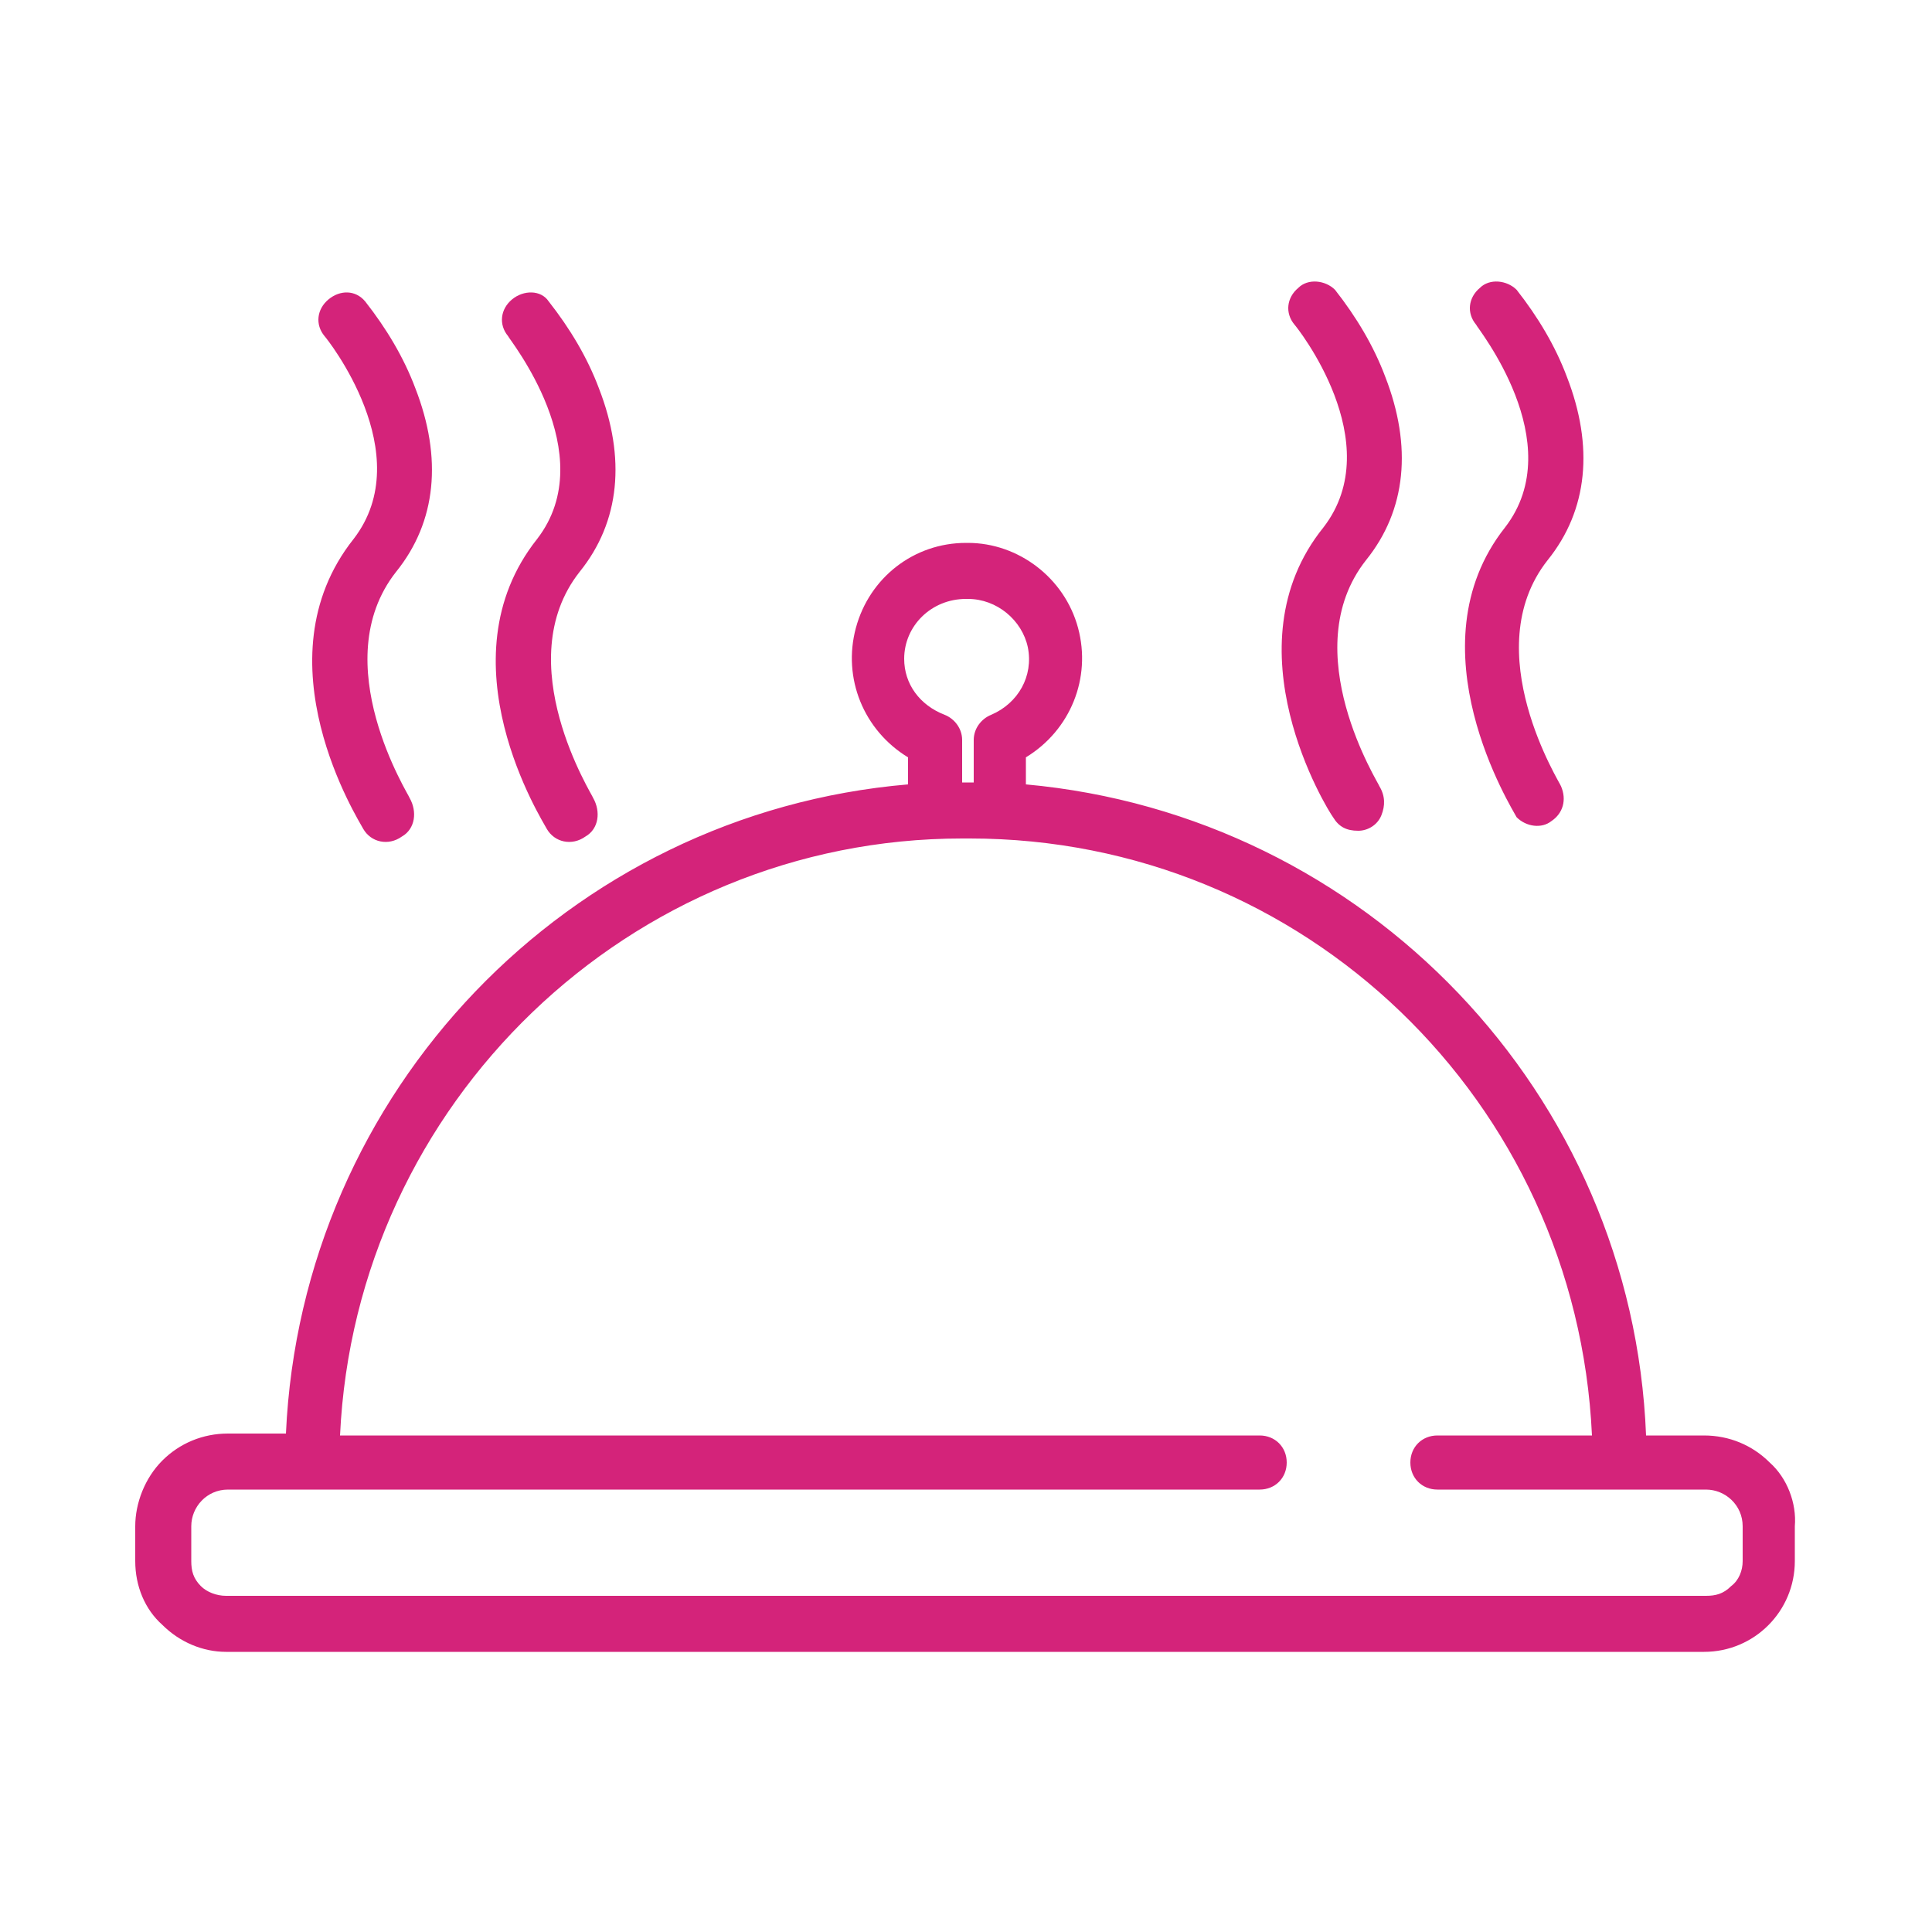 <?xml version="1.0" standalone="no"?><!DOCTYPE svg PUBLIC "-//W3C//DTD SVG 1.1//EN" "http://www.w3.org/Graphics/SVG/1.1/DTD/svg11.dtd"><svg t="1607691986272" class="icon" viewBox="0 0 1024 1024" version="1.1" xmlns="http://www.w3.org/2000/svg" p-id="8674" xmlns:xlink="http://www.w3.org/1999/xlink" width="32" height="32"><defs><style type="text/css">@font-face { font-family: uc-nexus-iconfont; src: url("chrome-extension://pogijhnlcfmcppgimcaccdkmbedjkmhi/res/font_9qmmi8b8jsxxbt9.woff") format("woff"), url("chrome-extension://pogijhnlcfmcppgimcaccdkmbedjkmhi/res/font_9qmmi8b8jsxxbt9.ttf") format("truetype"); }
</style></defs><path d="M803.84 433.152c5.12 5.12 13.312 6.144 18.432 2.048 6.144-4.096 8.192-11.264 5.12-18.432 0-1.024-45.056-71.68-7.168-119.808 21.504-26.624 24.576-60.416 10.24-97.28-6.144-16.384-15.36-31.744-26.624-46.08-5.12-5.12-14.336-6.144-19.456-1.024-6.144 5.12-7.168 13.312-2.048 19.456 0 1.024 50.176 62.464 15.36 107.52-50.176 63.488 4.096 149.504 6.144 153.6z m-97.28 0c3.072 5.12 7.168 7.168 13.312 7.168 5.12 0 10.24-3.072 12.288-8.192 2.048-5.12 2.048-10.24-1.024-15.36 0-1.024-45.056-71.68-7.168-119.808 21.504-26.624 24.576-60.416 10.24-97.28-6.144-16.384-15.36-31.744-26.624-46.08-5.12-5.12-14.336-6.144-19.456-1.024-6.144 5.12-7.168 13.312-2.048 19.456 1.024 1.024 50.176 62.464 15.36 107.52-51.2 63.488 2.048 149.504 5.12 153.6zM192.512 439.296c4.096 7.168 13.312 9.216 20.48 4.096 7.168-4.096 8.192-13.312 4.096-20.48 0-1.024-45.056-71.68-7.168-119.808 21.504-26.624 24.576-60.416 10.24-97.28-6.144-16.384-15.36-31.744-26.624-46.08-5.12-6.144-13.312-6.144-19.456-1.024-6.144 5.12-7.168 13.312-2.048 19.456 1.024 1.024 50.176 62.464 15.36 107.52-51.2 64.512 3.072 149.504 5.12 153.6z m97.28 0c4.096 7.168 13.312 9.216 20.48 4.096 7.168-4.096 8.192-13.312 4.096-20.48 0-1.024-45.056-71.68-7.168-119.808 21.504-26.624 24.576-60.416 10.24-97.28-6.144-16.384-15.36-31.744-26.624-46.08C286.72 153.6 277.504 153.6 271.36 158.72c-6.144 5.12-7.168 13.312-2.048 19.456 0 1.024 50.176 62.464 15.36 107.52-51.2 64.512 3.072 149.504 5.12 153.6z m648.192 335.872c-9.216-9.216-21.504-14.336-34.816-14.336h-30.72c-7.168-181.248-148.48-328.704-328.704-345.088v-14.336c23.552-14.336 34.816-41.984 27.648-68.608-7.168-26.624-31.744-45.056-58.368-45.056h-1.024c-27.648 0-51.2 18.432-58.368 45.056-7.168 26.624 4.096 54.272 27.648 68.608v14.336c-180.224 15.36-321.536 162.816-329.728 344.064h-30.72c-13.312 0-25.6 5.12-34.816 14.336C76.8 783.36 71.68 796.672 71.68 808.96v18.432c0 13.312 5.12 25.6 14.336 33.792 9.216 9.216 21.504 14.336 33.792 14.336h783.36c26.624 0 48.128-21.504 48.128-48.128V808.96c1.024-12.288-4.096-25.6-13.312-33.792zM479.232 349.184c0-17.408 14.336-31.744 32.768-31.744h1.024c15.36 0 28.672 11.264 31.744 25.6 3.072 15.36-5.12 29.696-19.456 35.84-5.12 2.048-9.216 7.168-9.216 13.312V414.72h-6.144v-22.528c0-6.144-4.096-11.264-9.216-13.312-13.312-5.12-21.504-16.384-21.504-29.696z m438.272 491.52c-4.096 4.096-8.192 5.12-13.312 5.12H119.808c-5.12 0-10.24-2.048-13.312-5.12-4.096-4.096-5.12-8.192-5.12-13.312V808.96c0-10.24 8.192-19.456 19.456-19.456h546.816c8.192 0 14.336-6.144 14.336-14.336s-6.144-14.336-14.336-14.336H180.224c8.192-176.128 153.6-316.416 329.728-316.416h4.096c177.152 0 321.536 139.264 329.728 316.416h-81.92c-8.192 0-14.336 6.144-14.336 14.336s6.144 14.336 14.336 14.336h142.336c10.24 0 19.456 8.192 19.456 19.456v18.432c0 5.12-2.048 10.24-6.144 13.312z" fill="#d4237a" p-id="8675"></path></svg>